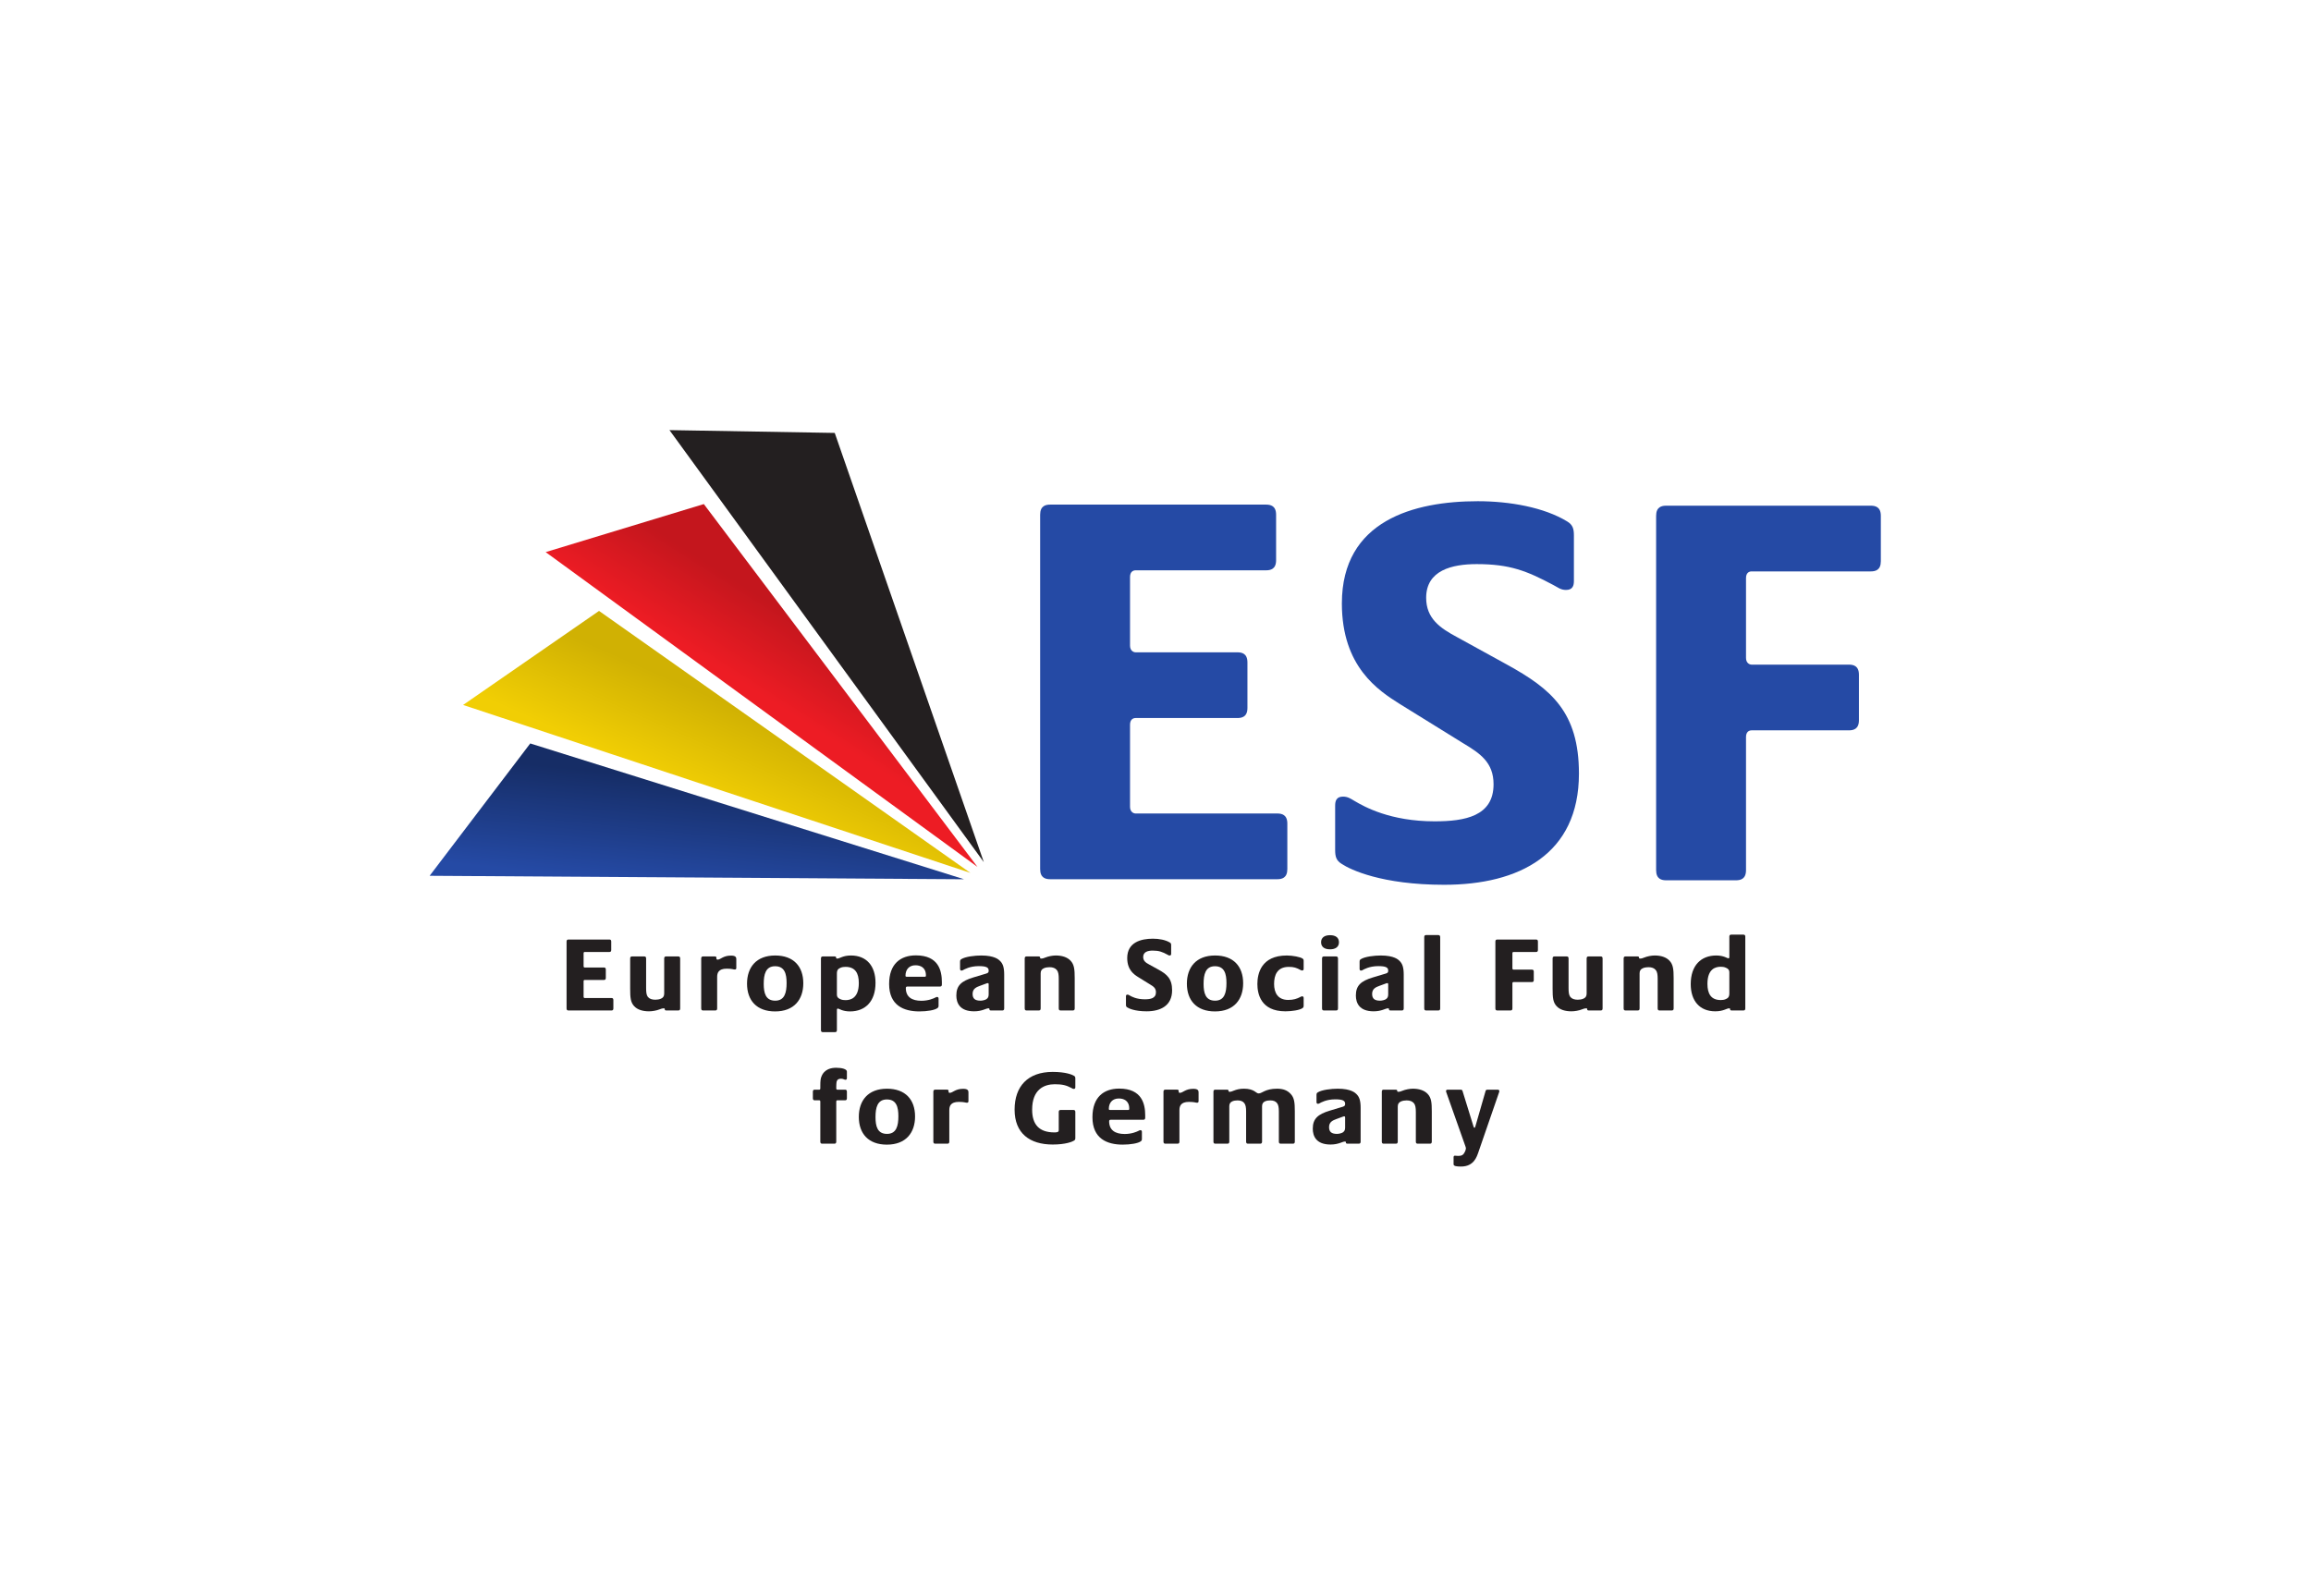 <?xml version="1.0" encoding="UTF-8" standalone="no"?>
<!-- Created with Inkscape (http://www.inkscape.org/) -->

<svg
   xmlns:dc="http://purl.org/dc/elements/1.1/"
   xmlns:cc="http://creativecommons.org/ns#"
   xmlns:rdf="http://www.w3.org/1999/02/22-rdf-syntax-ns#"
   xmlns:svg="http://www.w3.org/2000/svg"
   xmlns="http://www.w3.org/2000/svg"
   xmlns:xlink="http://www.w3.org/1999/xlink"
   xmlns:sodipodi="http://sodipodi.sourceforge.net/DTD/sodipodi-0.dtd"
   xmlns:inkscape="http://www.inkscape.org/namespaces/inkscape"
   width="188.202"
   height="130"
   id="svg12783"
   version="1.1"
   inkscape:version="0.48.4 r9939"
   sodipodi:docname="New document 39">
  <defs
     id="defs12785">
    <clipPath
       clipPathUnits="userSpaceOnUse"
       id="clipPath5817-3">
      <path
         inkscape:connector-curvature="0"
         d="m 70.866,174.749 141.576,0 0,71.865 -141.576,0 0,-71.865 z"
         id="path5819-6" />
    </clipPath>
    <clipPath
       clipPathUnits="userSpaceOnUse"
       id="clipPath5837-1">
      <path
         inkscape:connector-curvature="0"
         d="m 70.866,203.122 52.142,-0.339 -42.327,13.253 -9.815,-12.914 z"
         id="path5839-0" />
    </clipPath>
    <linearGradient
       inkscape:collect="always"
       xlink:href="#linearGradient5845-9"
       id="linearGradient11498"
       gradientUnits="userSpaceOnUse"
       gradientTransform="matrix(-1.05,-10.395,-10.395,1.05,97.882,212.301)"
       spreadMethod="pad"
       x1="0"
       y1="0"
       x2="1"
       y2="0" />
    <linearGradient
       x1="0"
       y1="0"
       x2="1"
       y2="0"
       gradientUnits="userSpaceOnUse"
       gradientTransform="matrix(-1.05,-10.395,-10.395,1.05,97.882,212.301)"
       spreadMethod="pad"
       id="linearGradient5845-9">
      <stop
         style="stop-opacity:1;stop-color:#162d66"
         offset="0"
         id="stop5847-7" />
      <stop
         style="stop-opacity:1;stop-color:#254aa5"
         offset="1"
         id="stop5849-5" />
    </linearGradient>
    <clipPath
       clipPathUnits="userSpaceOnUse"
       id="clipPath5857-71">
      <path
         inkscape:connector-curvature="0"
         d="m 82.185,234.708 42.123,-30.716 -26.693,35.405 -15.43,-4.689 z"
         id="path5859-9" />
    </clipPath>
    <linearGradient
       inkscape:collect="always"
       xlink:href="#linearGradient5865-3"
       id="linearGradient11500"
       gradientUnits="userSpaceOnUse"
       gradientTransform="matrix(5.145,8.085,8.085,-5.145,103.883,220.351)"
       spreadMethod="pad"
       x1="0"
       y1="0"
       x2="1"
       y2="0" />
    <linearGradient
       x1="0"
       y1="0"
       x2="1"
       y2="0"
       gradientUnits="userSpaceOnUse"
       gradientTransform="matrix(5.145,8.085,8.085,-5.145,103.883,220.351)"
       spreadMethod="pad"
       id="linearGradient5865-3">
      <stop
         style="stop-opacity:1;stop-color:#ed1c24"
         offset="0"
         id="stop5867-1" />
      <stop
         style="stop-opacity:1;stop-color:#c4161d"
         offset="0.842"
         id="stop5869-2" />
      <stop
         style="stop-opacity:1;stop-color:#c4161d"
         offset="0.842"
         id="stop5871-2" />
      <stop
         style="stop-opacity:1;stop-color:#c4161d"
         offset="1"
         id="stop5873-8" />
    </linearGradient>
    <clipPath
       clipPathUnits="userSpaceOnUse"
       id="clipPath5881-3">
      <path
         inkscape:connector-curvature="0"
         d="m 70.866,174.749 141.576,0 0,71.865 -141.576,0 0,-71.865 z"
         id="path5883-3" />
    </clipPath>
    <clipPath
       clipPathUnits="userSpaceOnUse"
       id="clipPath5893-5">
      <path
         inkscape:connector-curvature="0"
         d="M 74.13,219.793 123.622,203.404 87.392,228.97 74.13,219.793 z"
         id="path5895-6" />
    </clipPath>
    <linearGradient
       inkscape:collect="always"
       xlink:href="#linearGradient5901-8"
       id="linearGradient11502"
       gradientUnits="userSpaceOnUse"
       gradientTransform="matrix(3.885,8.82,8.82,-3.885,98.461,210.655)"
       spreadMethod="pad"
       x1="0"
       y1="0"
       x2="1"
       y2="0" />
    <linearGradient
       x1="0"
       y1="0"
       x2="1"
       y2="0"
       gradientUnits="userSpaceOnUse"
       gradientTransform="matrix(3.885,8.82,8.82,-3.885,98.461,210.655)"
       spreadMethod="pad"
       id="linearGradient5901-8">
      <stop
         style="stop-opacity:1;stop-color:#f1ce04"
         offset="0"
         id="stop5903-6" />
      <stop
         style="stop-opacity:1;stop-color:#d0b103"
         offset="0.94"
         id="stop5905-6" />
      <stop
         style="stop-opacity:1;stop-color:#d0b103"
         offset="0.94"
         id="stop5907-3" />
      <stop
         style="stop-opacity:1;stop-color:#d0b103"
         offset="1"
         id="stop5909-4" />
    </linearGradient>
    <clipPath
       clipPathUnits="userSpaceOnUse"
       id="clipPath5917-8">
      <path
         inkscape:connector-curvature="0"
         d="m 70.866,174.749 141.576,0 0,71.865 -141.576,0 0,-71.865 z"
         id="path5919-33" />
    </clipPath>
  </defs>
  <sodipodi:namedview
     id="base"
     pagecolor="#ffffff"
     bordercolor="#666666"
     borderopacity="1.0"
     inkscape:pageopacity="0.0"
     inkscape:pageshadow="2"
     inkscape:zoom="0.98994949"
     inkscape:cx="118.32794"
     inkscape:cy="13.334812"
     inkscape:document-units="px"
     inkscape:current-layer="layer1"
     showgrid="false"
     fit-margin-top="35"
     fit-margin-left="35"
     fit-margin-right="35"
     fit-margin-bottom="35"
     inkscape:window-width="458"
     inkscape:window-height="430"
     inkscape:window-x="65"
     inkscape:window-y="24"
     inkscape:window-maximized="0" />
  <g
     inkscape:label="Layer 1"
     inkscape:groupmode="layer"
     id="layer1"
     transform="translate(-103.042,-335.934)">
    <g
       transform="matrix(0.75,0,0,0.75,119.733,-343.338)"
       id="g9717">
      <g
         id="g13879"
         transform="translate(-200.515,797.71)">
        <g
           id="g6668-3"
           transform="matrix(1.113,0,0,-1.113,146.038,429.183)">
          <g
             id="g5813-7">
            <g
               id="g5815-4"
               clip-path="url(#clipPath5817-3)">
              <g
                 id="g5821-6"
                 transform="translate(153.555,202.788)">
                <path
                   d="m 0,0 -22.141,0 c -0.439,0 -0.987,0.11 -0.987,0.987 l 0,34.583 c 0,0.877 0.548,0.986 0.987,0.986 l 21.046,0 c 0.437,0 0.986,-0.109 0.986,-0.986 l 0,-4.44 c 0,-0.877 -0.549,-0.986 -0.986,-0.986 l -12.716,0 c -0.22,0 -0.548,-0.11 -0.548,-0.658 l 0,-6.686 c 0,-0.494 0.328,-0.658 0.548,-0.658 l 9.92,0 c 0.439,0 0.986,-0.109 0.986,-0.986 l 0,-4.44 c 0,-0.877 -0.547,-0.986 -0.986,-0.986 l -9.92,0 c -0.22,0 -0.548,-0.11 -0.548,-0.658 l 0,-8.003 c 0,-0.491 0.328,-0.656 0.548,-0.656 L 0,6.413 c 0.439,0 0.987,-0.111 0.987,-0.987 l 0,-4.439 C 0.987,0.11 0.439,0 0,0"
                   style="fill:#254aa5;fill-opacity:1;fill-rule:nonzero;stroke:none"
                   id="path5823-0"
                   inkscape:connector-curvature="0" />
              </g>
              <g
                 id="g5825-5"
                 transform="translate(169.839,202.244)">
                <path
                   d="m 0,0 c -6.084,0 -9.152,1.48 -9.976,2.028 -0.547,0.329 -0.656,0.712 -0.656,1.37 l 0,4.33 c 0,0.438 0.109,0.877 0.767,0.877 0.492,0 0.767,-0.22 1.151,-0.439 0.932,-0.548 3.452,-1.973 7.782,-1.973 2.96,0 5.754,0.493 5.754,3.617 0,2.137 -1.315,3.014 -2.959,4.001 l -6.193,3.837 c -2.083,1.314 -5.646,3.617 -5.646,9.81 0,8.111 7.071,9.974 13.264,9.974 3.124,0 6.467,-0.602 8.714,-1.972 0.547,-0.33 0.659,-0.713 0.659,-1.371 l 0,-4.439 c 0,-0.439 -0.112,-0.877 -0.768,-0.877 -0.548,0 -0.822,0.274 -1.261,0.493 -2.576,1.37 -4.22,2.028 -7.454,2.028 -2.411,0 -4.931,-0.603 -4.931,-3.288 0,-2.028 1.37,-2.96 3.013,-3.837 L 6.138,21.484 C 10.413,19.127 13.152,16.88 13.152,10.851 13.152,2.959 7.289,0 0,0"
                   style="fill:#254aa5;fill-opacity:1;fill-rule:nonzero;stroke:none"
                   id="path5827-6"
                   inkscape:connector-curvature="0" />
              </g>
              <g
                 id="g5829-5"
                 transform="translate(211.456,232.826)">
                <path
                   d="m 0,0 -11.619,0 c -0.218,0 -0.547,-0.109 -0.547,-0.658 l 0,-7.782 c 0,-0.494 0.329,-0.658 0.547,-0.658 l 9.482,0 c 0.439,0 0.987,-0.109 0.987,-0.986 l 0,-4.44 c 0,-0.876 -0.548,-0.986 -0.987,-0.986 l -9.482,0 c -0.218,0 -0.547,-0.11 -0.547,-0.658 l 0,-12.988 c 0,-0.878 -0.548,-0.987 -0.986,-0.987 l -6.797,0 c -0.438,0 -0.986,0.109 -0.986,0.987 l 0,34.582 c 0,0.877 0.548,0.987 0.986,0.987 L 0,6.413 c 0.439,0 0.987,-0.11 0.987,-0.987 l 0,-4.439 C 0.987,0.109 0.439,0 0,0"
                   style="fill:#254aa5;fill-opacity:1;fill-rule:nonzero;stroke:none"
                   id="path5831-4"
                   inkscape:connector-curvature="0" />
              </g>
            </g>
          </g>
          <g
             id="g5833-7">
            <g
               id="g5835-4"
               clip-path="url(#clipPath5837-1)">
              <g
                 id="g5841-7">
                <g
                   id="g5843-0">
                  <path
                     d="m 70.866,203.122 52.142,-0.339 -42.327,13.253 -9.815,-12.914 z"
                     style="fill:url(#linearGradient11498);stroke:none"
                     id="path5851-6"
                     inkscape:connector-curvature="0" />
                </g>
              </g>
            </g>
          </g>
          <g
             id="g5853-1">
            <g
               id="g5855-0"
               clip-path="url(#clipPath5857-71)">
              <g
                 id="g5861-1">
                <g
                   id="g5863-5">
                  <path
                     d="m 82.185,234.708 42.123,-30.716 -26.693,35.405 -15.43,-4.689 z"
                     style="fill:url(#linearGradient11500);stroke:none"
                     id="path5875-5"
                     inkscape:connector-curvature="0" />
                </g>
              </g>
            </g>
          </g>
          <g
             id="g5877-9">
            <g
               id="g5879-5"
               clip-path="url(#clipPath5881-3)">
              <g
                 id="g5885-4"
                 transform="translate(124.931,204.455)">
                <path
                   d="M 0,0 -14.544,41.885 -30.668,42.159 0,0 z"
                   style="fill:#231f20;fill-opacity:1;fill-rule:nonzero;stroke:none"
                   id="path5887-5"
                   inkscape:connector-curvature="0" />
              </g>
            </g>
          </g>
          <g
             id="g5889-0">
            <g
               id="g5891-8"
               clip-path="url(#clipPath5893-5)">
              <g
                 id="g5897-5">
                <g
                   id="g5899-3">
                  <path
                     d="M 74.13,219.793 123.622,203.404 87.392,228.97 74.13,219.793 z"
                     style="fill:url(#linearGradient11502);stroke:none"
                     id="path5911-2"
                     inkscape:connector-curvature="0" />
                </g>
              </g>
            </g>
          </g>
          <g
             id="g5913-3">
            <g
               id="g5915-7"
               clip-path="url(#clipPath5917-8)">
              <g
                 id="g5921-9"
                 transform="translate(88.604,189.98)">
                <path
                   d="m 0,0 -4.192,0 c -0.083,0 -0.187,0.02 -0.187,0.187 l 0,6.547 c 0,0.166 0.104,0.187 0.187,0.187 l 3.984,0 c 0.084,0 0.187,-0.021 0.187,-0.187 l 0,-0.84 c 0,-0.167 -0.103,-0.187 -0.187,-0.187 l -2.407,0 c -0.041,0 -0.103,-0.021 -0.103,-0.125 l 0,-1.266 c 0,-0.093 0.062,-0.124 0.103,-0.124 l 1.878,0 c 0.083,0 0.187,-0.021 0.187,-0.187 l 0,-0.84 c 0,-0.167 -0.104,-0.187 -0.187,-0.187 l -1.878,0 c -0.041,0 -0.103,-0.021 -0.103,-0.124 l 0,-1.516 c 0,-0.093 0.062,-0.124 0.103,-0.124 l 2.615,0 c 0.083,0 0.187,-0.021 0.187,-0.187 l 0,-0.84 C 0.187,0.02 0.083,0 0,0"
                   style="fill:#231f20;fill-opacity:1;fill-rule:nonzero;stroke:none"
                   id="path5923-8"
                   inkscape:connector-curvature="0" />
              </g>
              <g
                 id="g5925-7"
                 transform="translate(95.12,189.98)">
                <path
                   d="m 0,0 -1.173,0 c -0.124,0 -0.145,0.062 -0.145,0.135 0,0.041 0,0.072 -0.104,0.072 -0.124,0 -0.29,-0.051 -0.383,-0.093 -0.301,-0.124 -0.727,-0.197 -1.048,-0.197 -0.592,0 -1.121,0.145 -1.453,0.508 -0.342,0.374 -0.384,0.83 -0.384,1.682 l 0,2.977 c 0,0.166 0.104,0.187 0.187,0.187 l 1.183,0 c 0.083,0 0.186,-0.021 0.186,-0.187 l 0,-2.895 c 0,-0.414 0.032,-0.684 0.166,-0.861 0.156,-0.197 0.405,-0.28 0.737,-0.28 0.177,0 0.394,0.031 0.55,0.104 0.208,0.093 0.311,0.239 0.311,0.498 l 0,3.434 c 0,0.166 0.104,0.187 0.187,0.187 l 1.183,0 c 0.083,0 0.187,-0.021 0.187,-0.187 l 0,-4.897 C 0.187,0.02 0.083,0 0,0"
                   style="fill:#231f20;fill-opacity:1;fill-rule:nonzero;stroke:none"
                   id="path5927-5"
                   inkscape:connector-curvature="0" />
              </g>
              <g
                 id="g5929-4"
                 transform="translate(100.639,193.975)">
                <path
                   d="m 0,0 c -0.156,0 -0.239,0.083 -0.789,0.083 -0.83,0 -0.934,-0.435 -0.934,-0.82 l 0,-3.071 c 0,-0.167 -0.103,-0.187 -0.186,-0.187 l -1.183,0 c -0.083,0 -0.187,0.02 -0.187,0.187 l 0,4.897 c 0,0.166 0.104,0.187 0.187,0.187 l 1.152,0 c 0.124,0 0.145,-0.062 0.145,-0.135 l 0,-0.082 c 0,-0.053 0.052,-0.094 0.114,-0.094 0.301,0 0.529,0.394 1.307,0.394 0.457,0 0.519,-0.166 0.519,-0.342 l 0,-0.862 C 0.145,0.062 0.104,0 0,0"
                   style="fill:#231f20;fill-opacity:1;fill-rule:nonzero;stroke:none"
                   id="path5931-7"
                   inkscape:connector-curvature="0" />
              </g>
              <g
                 id="g5933-1"
                 transform="translate(104.57,194.296)">
                <path
                   d="m 0,0 c -0.934,0 -1.11,-0.809 -1.11,-1.722 0,-0.893 0.187,-1.64 1.12,-1.64 0.934,0 1.111,0.809 1.111,1.723 C 1.121,-0.747 0.934,0 0,0 m 0,-4.41 c -1.795,0 -2.739,1.07 -2.739,2.708 0,1.588 0.892,2.75 2.749,2.75 1.796,0 2.74,-1.069 2.74,-2.708 0,-1.587 -0.893,-2.75 -2.75,-2.75"
                   style="fill:#231f20;fill-opacity:1;fill-rule:nonzero;stroke:none"
                   id="path5935-2"
                   inkscape:connector-curvature="0" />
              </g>
              <g
                 id="g5937-2"
                 transform="translate(111.439,194.234)">
                <path
                   d="m 0,0 c -0.166,0 -0.332,-0.021 -0.477,-0.083 -0.229,-0.104 -0.364,-0.196 -0.364,-0.581 l 0,-2.023 c 0,-0.28 0.135,-0.384 0.364,-0.478 0.145,-0.062 0.311,-0.082 0.477,-0.082 0.467,0 1.297,0.165 1.297,1.67 C 1.297,-0.611 0.944,0 0,0 m 0.436,-4.347 c -0.737,0 -1.079,0.28 -1.183,0.28 -0.062,0 -0.094,-0.052 -0.094,-0.135 l 0,-1.982 c 0,-0.166 -0.103,-0.186 -0.186,-0.186 l -1.183,0 c -0.083,0 -0.187,0.02 -0.187,0.186 l 0,7.014 c 0,0.166 0.104,0.187 0.187,0.187 l 1.152,0 c 0.124,0 0.145,-0.062 0.145,-0.135 0,-0.041 0.01,-0.073 0.114,-0.073 0.228,0 0.539,0.301 1.328,0.301 1.525,0 2.397,-1.027 2.397,-2.666 0,-1.816 -0.996,-2.791 -2.49,-2.791"
                   style="fill:#231f20;fill-opacity:1;fill-rule:nonzero;stroke:none"
                   id="path5939-7"
                   inkscape:connector-curvature="0" />
              </g>
              <g
                 id="g5941-9"
                 transform="translate(118.266,194.39)">
                <path
                   d="m 0,0 c -0.612,0 -0.976,-0.405 -0.976,-1.017 0,-0.062 0.021,-0.103 0.125,-0.103 l 1.743,0 c 0.104,0 0.125,0.02 0.125,0.134 C 1.017,-0.187 0.446,0 0,0 m 2.386,-2.076 -3.175,0 c -0.093,0 -0.155,-0.041 -0.155,-0.145 0,-0.881 0.602,-1.244 1.515,-1.244 0.684,0 1.182,0.218 1.38,0.321 0.062,0.031 0.083,0.052 0.155,0.052 0.114,0 0.145,-0.083 0.145,-0.166 l 0,-0.654 c 0,-0.135 -0.01,-0.197 -0.114,-0.27 -0.259,-0.197 -0.996,-0.321 -1.763,-0.321 -1.516,0 -2.947,0.581 -2.947,2.676 0,1.982 1.131,2.792 2.615,2.792 2.22,0 2.531,-1.515 2.531,-2.604 l 0,-0.25 c 0,-0.166 -0.104,-0.187 -0.187,-0.187"
                   style="fill:#231f20;fill-opacity:1;fill-rule:nonzero;stroke:none"
                   id="path5943-8"
                   inkscape:connector-curvature="0" />
              </g>
              <g
                 id="g5945-5"
                 transform="translate(125.404,192.543)">
                <path
                   d="m 0,0 c 0,0.073 -0.021,0.104 -0.083,0.104 -0.073,0 -0.073,-0.01 -0.166,-0.042 L -0.84,-0.155 c -0.333,-0.125 -0.727,-0.27 -0.727,-0.789 0,-0.467 0.238,-0.664 0.779,-0.664 0.196,0 0.477,0.073 0.58,0.156 C -0.104,-1.369 0,-1.276 0,-1.006 L 0,0 z m 1.328,-2.563 -1.11,0 c -0.125,0 -0.146,0.062 -0.146,0.135 0,0.042 0,0.073 -0.103,0.073 -0.229,0 -0.602,-0.291 -1.391,-0.291 -1.411,0 -1.732,0.831 -1.732,1.546 0,0.986 0.519,1.411 1.639,1.754 l 1.173,0.353 C -0.166,1.059 0,1.09 0,1.297 l 0,0.042 c 0,0.29 -0.228,0.425 -0.965,0.425 -0.882,0 -1.411,-0.322 -1.526,-0.384 -0.062,-0.031 -0.093,-0.051 -0.165,-0.051 -0.093,0 -0.135,0.072 -0.135,0.166 l 0,0.674 c 0,0.124 0.01,0.207 0.114,0.269 0.404,0.26 1.338,0.363 1.961,0.363 1.297,0 1.702,-0.404 1.826,-0.529 C 1.391,1.993 1.515,1.639 1.515,0.924 l 0,-3.3 c 0,-0.166 -0.104,-0.187 -0.187,-0.187"
                   style="fill:#231f20;fill-opacity:1;fill-rule:nonzero;stroke:none"
                   id="path5947-1"
                   inkscape:connector-curvature="0" />
              </g>
              <g
                 id="g5949-6"
                 transform="translate(133.611,189.98)">
                <path
                   d="m 0,0 -1.183,0 c -0.083,0 -0.186,0.02 -0.186,0.187 l 0,2.895 c 0,0.415 -0.042,0.674 -0.177,0.851 -0.156,0.197 -0.394,0.29 -0.726,0.29 -0.177,0 -0.395,-0.031 -0.55,-0.104 C -3.03,4.026 -3.134,3.881 -3.134,3.622 l 0,-3.435 C -3.134,0.02 -3.237,0 -3.32,0 L -4.503,0 C -4.586,0 -4.69,0.02 -4.69,0.187 l 0,4.897 c 0,0.166 0.104,0.187 0.187,0.187 l 1.172,0 c 0.125,0 0.146,-0.062 0.146,-0.135 0,-0.041 0.01,-0.073 0.114,-0.073 0.124,0 0.279,0.052 0.373,0.094 0.301,0.124 0.716,0.207 1.038,0.207 0.591,0 1.121,-0.155 1.453,-0.518 0.342,-0.374 0.394,-0.83 0.394,-1.681 l 0,-2.978 C 0.187,0.02 0.083,0 0,0"
                   style="fill:#231f20;fill-opacity:1;fill-rule:nonzero;stroke:none"
                   id="path5951-6"
                   inkscape:connector-curvature="0" />
              </g>
              <g
                 id="g5953-2"
                 transform="translate(140.811,189.897)">
                <path
                   d="m 0,0 c -1.152,0 -1.733,0.28 -1.889,0.384 -0.103,0.062 -0.124,0.135 -0.124,0.26 l 0,0.819 c 0,0.083 0.021,0.166 0.145,0.166 0.093,0 0.145,-0.042 0.218,-0.083 0.177,-0.104 0.654,-0.374 1.473,-0.374 0.561,0 1.09,0.094 1.09,0.685 0,0.405 -0.249,0.571 -0.561,0.758 L -0.82,3.341 c -0.395,0.249 -1.069,0.685 -1.069,1.857 0,1.536 1.339,1.889 2.511,1.889 0.592,0 1.225,-0.114 1.65,-0.374 C 2.376,6.651 2.397,6.578 2.397,6.454 l 0,-0.841 C 2.397,5.53 2.376,5.447 2.251,5.447 2.148,5.447 2.096,5.499 2.013,5.541 1.525,5.8 1.214,5.925 0.602,5.925 c -0.457,0 -0.934,-0.115 -0.934,-0.623 0,-0.384 0.259,-0.56 0.57,-0.726 L 1.162,4.067 C 1.971,3.621 2.49,3.196 2.49,2.055 2.49,0.56 1.38,0 0,0"
                   style="fill:#231f20;fill-opacity:1;fill-rule:nonzero;stroke:none"
                   id="path5955-7"
                   inkscape:connector-curvature="0" />
              </g>
              <g
                 id="g5957-3"
                 transform="translate(147.482,194.296)">
                <path
                   d="m 0,0 c -0.934,0 -1.11,-0.809 -1.11,-1.722 0,-0.893 0.187,-1.64 1.121,-1.64 0.934,0 1.11,0.809 1.11,1.723 C 1.121,-0.747 0.934,0 0,0 m 0,-4.41 c -1.794,0 -2.739,1.07 -2.739,2.708 0,1.588 0.893,2.75 2.75,2.75 1.795,0 2.739,-1.069 2.739,-2.708 0,-1.587 -0.892,-2.75 -2.75,-2.75"
                   style="fill:#231f20;fill-opacity:1;fill-rule:nonzero;stroke:none"
                   id="path5959-9"
                   inkscape:connector-curvature="0" />
              </g>
              <g
                 id="g5961-6"
                 transform="translate(156.02,190.208)">
                <path
                   d="m 0,0 c -0.259,-0.197 -1.068,-0.311 -1.661,-0.311 -2.427,0 -2.739,1.732 -2.739,2.666 0,0.986 0.354,2.781 2.875,2.781 0.56,0 1.328,-0.145 1.535,-0.301 C 0.114,4.762 0.114,4.701 0.114,4.576 l 0,-0.737 c 0,-0.083 -0.02,-0.166 -0.145,-0.166 -0.073,0 -0.104,0.02 -0.166,0.052 -0.384,0.207 -0.634,0.3 -1.131,0.3 -1.163,0 -1.442,-0.83 -1.442,-1.67 0,-0.84 0.353,-1.556 1.38,-1.556 0.498,0 0.84,0.104 1.203,0.301 0.063,0.031 0.083,0.052 0.156,0.052 0.114,0 0.145,-0.084 0.145,-0.166 l 0,-0.716 C 0.114,0.135 0.104,0.072 0,0"
                   style="fill:#231f20;fill-opacity:1;fill-rule:nonzero;stroke:none"
                   id="path5963-1"
                   inkscape:connector-curvature="0" />
              </g>
              <g
                 id="g5965-3"
                 transform="translate(159.298,189.98)">
                <path
                   d="M 0,0 -1.182,0 C -1.266,0 -1.37,0.02 -1.37,0.187 l 0,4.897 c 0,0.166 0.104,0.187 0.188,0.187 l 1.182,0 c 0.083,0 0.187,-0.031 0.187,-0.197 l 0,-4.887 C 0.187,0.02 0.083,0 0,0 m -0.591,5.967 c -0.56,0 -0.872,0.248 -0.872,0.694 0,0.436 0.322,0.685 0.872,0.685 0.56,0 0.872,-0.249 0.872,-0.695 0,-0.436 -0.323,-0.684 -0.872,-0.684"
                   style="fill:#231f20;fill-opacity:1;fill-rule:nonzero;stroke:none"
                   id="path5967-1"
                   inkscape:connector-curvature="0" />
              </g>
              <g
                 id="g5969-1"
                 transform="translate(164.382,192.543)">
                <path
                   d="m 0,0 c 0,0.073 -0.022,0.104 -0.083,0.104 -0.073,0 -0.073,-0.01 -0.166,-0.042 l -0.592,-0.217 c -0.332,-0.125 -0.727,-0.27 -0.727,-0.789 0,-0.467 0.24,-0.664 0.779,-0.664 0.197,0 0.477,0.073 0.581,0.156 C -0.104,-1.369 0,-1.276 0,-1.006 L 0,0 z m 1.328,-2.563 -1.11,0 c -0.125,0 -0.145,0.062 -0.145,0.135 0,0.042 0,0.073 -0.104,0.073 -0.229,0 -0.602,-0.291 -1.391,-0.291 -1.411,0 -1.732,0.831 -1.732,1.546 0,0.986 0.519,1.411 1.638,1.754 l 1.174,0.353 C -0.166,1.059 0,1.09 0,1.297 l 0,0.042 c 0,0.29 -0.229,0.425 -0.965,0.425 -0.883,0 -1.411,-0.322 -1.525,-0.384 -0.062,-0.031 -0.094,-0.051 -0.166,-0.051 -0.094,0 -0.135,0.072 -0.135,0.166 l 0,0.674 c 0,0.124 0.01,0.207 0.114,0.269 0.405,0.26 1.338,0.363 1.961,0.363 1.297,0 1.702,-0.404 1.827,-0.529 C 1.39,1.993 1.515,1.639 1.515,0.924 l 0,-3.3 c 0,-0.166 -0.104,-0.187 -0.187,-0.187"
                   style="fill:#231f20;fill-opacity:1;fill-rule:nonzero;stroke:none"
                   id="path5971-2"
                   inkscape:connector-curvature="0" />
              </g>
              <g
                 id="g5973-8"
                 transform="translate(169.268,189.98)">
                <path
                   d="m 0,0 -1.183,0 c -0.083,0 -0.186,0.02 -0.186,0.187 l 0,6.983 c 0,0.166 0.103,0.187 0.186,0.187 l 1.183,0 c 0.083,0 0.187,-0.032 0.187,-0.198 l 0,-6.972 C 0.187,0.02 0.083,0 0,0"
                   style="fill:#231f20;fill-opacity:1;fill-rule:nonzero;stroke:none"
                   id="path5975-5"
                   inkscape:connector-curvature="0" />
              </g>
              <g
                 id="g5977-4"
                 transform="translate(178.803,195.687)">
                <path
                   d="m 0,0 -2.199,0 c -0.042,0 -0.104,-0.021 -0.104,-0.125 l 0,-1.473 c 0,-0.093 0.062,-0.125 0.104,-0.125 l 1.795,0 c 0.082,0 0.186,-0.02 0.186,-0.186 l 0,-0.841 c 0,-0.166 -0.104,-0.186 -0.186,-0.186 l -1.795,0 c -0.042,0 -0.104,-0.022 -0.104,-0.125 l 0,-2.459 c 0,-0.167 -0.104,-0.187 -0.187,-0.187 l -1.286,0 c -0.083,0 -0.188,0.02 -0.188,0.187 l 0,6.547 c 0,0.166 0.105,0.187 0.188,0.187 l 3.776,0 c 0.083,0 0.186,-0.021 0.186,-0.187 l 0,-0.84 C 0.186,0.02 0.083,0 0,0"
                   style="fill:#231f20;fill-opacity:1;fill-rule:nonzero;stroke:none"
                   id="path5979-1"
                   inkscape:connector-curvature="0" />
              </g>
              <g
                 id="g5981-4"
                 transform="translate(185.111,189.98)">
                <path
                   d="m 0,0 -1.171,0 c -0.125,0 -0.146,0.062 -0.146,0.135 0,0.041 0,0.072 -0.104,0.072 -0.125,0 -0.291,-0.051 -0.383,-0.093 -0.302,-0.124 -0.727,-0.197 -1.049,-0.197 -0.591,0 -1.12,0.145 -1.452,0.508 -0.343,0.374 -0.384,0.83 -0.384,1.682 l 0,2.977 c 0,0.166 0.103,0.187 0.186,0.187 l 1.183,0 c 0.083,0 0.188,-0.021 0.188,-0.187 l 0,-2.895 c 0,-0.414 0.03,-0.684 0.166,-0.861 0.155,-0.197 0.403,-0.28 0.736,-0.28 0.177,0 0.394,0.031 0.55,0.104 0.208,0.093 0.311,0.239 0.311,0.498 l 0,3.434 c 0,0.166 0.103,0.187 0.187,0.187 l 1.182,0 c 0.083,0 0.187,-0.021 0.187,-0.187 l 0,-4.897 C 0.187,0.02 0.083,0 0,0"
                   style="fill:#231f20;fill-opacity:1;fill-rule:nonzero;stroke:none"
                   id="path5983-5"
                   inkscape:connector-curvature="0" />
              </g>
              <g
                 id="g5985-1"
                 transform="translate(192.042,189.98)">
                <path
                   d="M 0,0 -1.183,0 C -1.266,0 -1.37,0.02 -1.37,0.187 l 0,2.895 c 0,0.415 -0.041,0.674 -0.176,0.851 -0.156,0.197 -0.394,0.29 -0.726,0.29 -0.177,0 -0.395,-0.031 -0.55,-0.104 C -3.03,4.026 -3.134,3.881 -3.134,3.622 l 0,-3.435 C -3.134,0.02 -3.237,0 -3.32,0 L -4.503,0 C -4.586,0 -4.69,0.02 -4.69,0.187 l 0,4.897 c 0,0.166 0.104,0.187 0.187,0.187 l 1.172,0 c 0.125,0 0.145,-0.062 0.145,-0.135 0,-0.041 0.011,-0.073 0.114,-0.073 0.125,0 0.281,0.052 0.374,0.094 0.302,0.124 0.717,0.207 1.038,0.207 0.592,0 1.12,-0.155 1.452,-0.518 0.343,-0.374 0.395,-0.83 0.395,-1.681 l 0,-2.978 C 0.187,0.02 0.083,0 0,0"
                   style="fill:#231f20;fill-opacity:1;fill-rule:nonzero;stroke:none"
                   id="path5987-1"
                   inkscape:connector-curvature="0" />
              </g>
              <g
                 id="g5989-3"
                 transform="translate(197.664,193.684)">
                <path
                   d="m 0,0 c 0,0.28 -0.135,0.383 -0.363,0.477 -0.145,0.063 -0.311,0.084 -0.477,0.084 -0.467,0 -1.297,-0.166 -1.297,-1.671 0,-0.966 0.353,-1.578 1.297,-1.578 0.166,0 0.332,0.021 0.477,0.083 C -0.135,-2.501 0,-2.408 0,-2.023 L 0,0 z m 1.37,-3.704 -1.153,0 c -0.123,0 -0.144,0.062 -0.144,0.134 0,0.042 0,0.073 -0.104,0.073 -0.228,0 -0.55,-0.29 -1.339,-0.29 -1.525,0 -2.397,1.017 -2.397,2.656 0,1.816 0.997,2.791 2.491,2.791 0.737,0 1.079,-0.28 1.183,-0.28 C -0.031,1.38 0,1.432 0,1.515 l 0,1.992 c 0,0.166 0.104,0.187 0.187,0.187 l 1.183,0 c 0.083,0 0.187,-0.021 0.187,-0.187 l 0,-7.025 c 0,-0.166 -0.104,-0.186 -0.187,-0.186"
                   style="fill:#231f20;fill-opacity:1;fill-rule:nonzero;stroke:none"
                   id="path5991-6"
                   inkscape:connector-curvature="0" />
              </g>
              <g
                 id="g5993-0"
                 transform="translate(111.387,181.213)">
                <path
                   d="m 0,0 -0.757,0 c -0.042,0 -0.094,-0.031 -0.094,-0.125 l 0,-3.922 c 0,-0.166 -0.104,-0.186 -0.187,-0.186 l -1.182,0 c -0.083,0 -0.187,0.02 -0.187,0.186 l 0,3.922 C -2.407,-0.031 -2.459,0 -2.501,0 L -2.947,0 C -3.03,0 -3.133,0.021 -3.133,0.187 l 0,0.663 c 0,0.167 0.103,0.188 0.186,0.188 l 0.446,0 c 0.042,0 0.094,0.031 0.094,0.124 l 0,0.26 c 0,0.488 0.031,0.695 0.104,0.882 0.29,0.768 1.006,0.871 1.442,0.871 0.55,0 1.048,-0.124 1.048,-0.373 l 0,-0.633 c 0,-0.125 -0.063,-0.166 -0.135,-0.166 -0.124,0 -0.208,0.104 -0.436,0.104 -0.239,0 -0.373,-0.073 -0.436,-0.301 C -0.84,1.733 -0.851,1.443 -0.851,1.297 l 0,-0.135 c 0,-0.093 0.052,-0.124 0.094,-0.124 l 0.757,0 c 0.083,0 0.187,-0.021 0.187,-0.188 l 0,-0.663 C 0.187,0.021 0.083,0 0,0"
                   style="fill:#231f20;fill-opacity:1;fill-rule:nonzero;stroke:none"
                   id="path5995-6"
                   inkscape:connector-curvature="0" />
              </g>
              <g
                 id="g5997-0"
                 transform="translate(115.475,181.296)">
                <path
                   d="m 0,0 c -0.934,0 -1.11,-0.81 -1.11,-1.723 0,-0.892 0.186,-1.638 1.12,-1.638 0.934,0 1.111,0.809 1.111,1.722 C 1.121,-0.747 0.934,0 0,0 m 0,-4.41 c -1.795,0 -2.739,1.07 -2.739,2.708 0,1.588 0.892,2.75 2.749,2.75 1.795,0 2.739,-1.068 2.739,-2.708 0,-1.587 -0.892,-2.75 -2.749,-2.75"
                   style="fill:#231f20;fill-opacity:1;fill-rule:nonzero;stroke:none"
                   id="path5999-4"
                   inkscape:connector-curvature="0" />
              </g>
              <g
                 id="g6001-3"
                 transform="translate(123.287,180.975)">
                <path
                   d="m 0,0 c -0.156,0 -0.239,0.083 -0.789,0.083 -0.83,0 -0.934,-0.436 -0.934,-0.82 l 0,-3.072 c 0,-0.166 -0.103,-0.186 -0.186,-0.186 l -1.183,0 c -0.083,0 -0.187,0.02 -0.187,0.186 l 0,4.898 c 0,0.166 0.104,0.187 0.187,0.187 l 1.151,0 c 0.125,0 0.146,-0.062 0.146,-0.134 l 0,-0.083 c 0,-0.053 0.052,-0.094 0.114,-0.094 0.301,0 0.529,0.394 1.307,0.394 0.457,0 0.519,-0.166 0.519,-0.342 l 0,-0.861 C 0.145,0.062 0.103,0 0,0"
                   style="fill:#231f20;fill-opacity:1;fill-rule:nonzero;stroke:none"
                   id="path6003-2"
                   inkscape:connector-curvature="0" />
              </g>
              <g
                 id="g6005-2"
                 transform="translate(133.735,177.281)">
                <path
                   d="m 0,0 c -0.156,-0.104 -0.81,-0.384 -2.086,-0.384 -2.231,0 -3.715,1.089 -3.715,3.403 0,2.283 1.297,3.684 3.715,3.684 1.287,0 1.93,-0.28 2.086,-0.384 0.103,-0.062 0.124,-0.135 0.124,-0.26 l 0,-0.85 c 0,-0.083 -0.021,-0.166 -0.145,-0.166 -0.104,0 -0.156,0.051 -0.239,0.093 -0.487,0.259 -0.882,0.363 -1.619,0.363 -1.027,0 -2.21,-0.488 -2.21,-2.48 0,-1.452 0.685,-2.22 2.169,-2.22 0.104,0 0.155,0 0.249,0.021 0.145,0.031 0.177,0.083 0.177,0.217 l 0,1.764 c 0,0.167 0.103,0.187 0.186,0.187 l 1.245,0 c 0.083,0 0.187,-0.02 0.187,-0.187 l 0,-2.541 C 0.124,0.135 0.103,0.062 0,0"
                   style="fill:#231f20;fill-opacity:1;fill-rule:nonzero;stroke:none"
                   id="path6007-8"
                   inkscape:connector-curvature="0" />
              </g>
              <g
                 id="g6009-3"
                 transform="translate(138.102,181.39)">
                <path
                   d="m 0,0 c -0.612,0 -0.975,-0.405 -0.975,-1.017 0,-0.062 0.021,-0.104 0.124,-0.104 l 1.743,0 c 0.104,0 0.125,0.021 0.125,0.135 C 1.017,-0.186 0.447,0 0,0 m 2.387,-2.076 -3.175,0 c -0.094,0 -0.156,-0.041 -0.156,-0.145 0,-0.881 0.602,-1.244 1.515,-1.244 0.685,0 1.183,0.218 1.38,0.321 0.062,0.031 0.083,0.052 0.156,0.052 0.114,0 0.145,-0.083 0.145,-0.166 l 0,-0.654 c 0,-0.135 -0.01,-0.197 -0.114,-0.27 -0.26,-0.196 -0.997,-0.321 -1.764,-0.321 -1.515,0 -2.947,0.581 -2.947,2.676 0,1.983 1.131,2.792 2.615,2.792 2.22,0 2.532,-1.515 2.532,-2.605 l 0,-0.249 c 0,-0.166 -0.104,-0.187 -0.187,-0.187"
                   style="fill:#231f20;fill-opacity:1;fill-rule:nonzero;stroke:none"
                   id="path6011-0"
                   inkscape:connector-curvature="0" />
              </g>
              <g
                 id="g6013-7"
                 transform="translate(145.738,180.975)">
                <path
                   d="m 0,0 c -0.155,0 -0.238,0.083 -0.789,0.083 -0.83,0 -0.934,-0.436 -0.934,-0.82 l 0,-3.072 c 0,-0.166 -0.103,-0.186 -0.186,-0.186 l -1.183,0 c -0.082,0 -0.187,0.02 -0.187,0.186 l 0,4.898 c 0,0.166 0.105,0.187 0.187,0.187 l 1.151,0 c 0.125,0 0.146,-0.062 0.146,-0.134 l 0,-0.083 c 0,-0.053 0.052,-0.094 0.114,-0.094 0.301,0 0.529,0.394 1.307,0.394 0.457,0 0.519,-0.166 0.519,-0.342 l 0,-0.861 C 0.145,0.062 0.103,0 0,0"
                   style="fill:#231f20;fill-opacity:1;fill-rule:nonzero;stroke:none"
                   id="path6015-7"
                   inkscape:connector-curvature="0" />
              </g>
              <g
                 id="g6017-7"
                 transform="translate(155.085,176.98)">
                <path
                   d="M 0,0 -1.182,0 C -1.266,0 -1.37,0.02 -1.37,0.186 l 0,2.948 c 0,0.394 -0.041,0.633 -0.166,0.809 -0.145,0.198 -0.362,0.281 -0.674,0.281 -0.166,0 -0.353,-0.022 -0.509,-0.094 -0.186,-0.083 -0.29,-0.228 -0.29,-0.478 l 0,-3.466 C -3.009,0.02 -3.113,0 -3.196,0 l -1.183,0 c -0.083,0 -0.186,0.02 -0.186,0.186 l 0,2.948 c 0,0.394 -0.042,0.633 -0.166,0.809 -0.146,0.198 -0.364,0.281 -0.675,0.281 -0.166,0 -0.352,-0.022 -0.508,-0.094 C -6.102,4.047 -6.205,3.902 -6.205,3.652 l 0,-3.466 C -6.205,0.02 -6.309,0 -6.392,0 l -1.172,0 c -0.083,0 -0.187,0.02 -0.187,0.186 l 0,4.898 c 0,0.166 0.104,0.187 0.187,0.187 l 1.141,0 c 0.125,0 0.146,-0.062 0.146,-0.134 0,-0.042 0.009,-0.074 0.114,-0.074 0.124,0 0.28,0.063 0.373,0.104 0.301,0.125 0.623,0.198 1.017,0.198 1.006,0 1.183,-0.457 1.401,-0.457 l 0.062,0 c 0.301,0 0.612,0.457 1.764,0.457 0.591,0 1.006,-0.156 1.338,-0.519 0.343,-0.373 0.395,-0.83 0.395,-1.681 l 0,-2.979 C 0.187,0.02 0.083,0 0,0"
                   style="fill:#231f20;fill-opacity:1;fill-rule:nonzero;stroke:none"
                   id="path6019-2"
                   inkscape:connector-curvature="0" />
              </g>
              <g
                 id="g6021-7"
                 transform="translate(160.179,179.543)">
                <path
                   d="m 0,0 c 0,0.073 -0.021,0.104 -0.083,0.104 -0.073,0 -0.073,-0.01 -0.166,-0.042 L -0.84,-0.155 c -0.332,-0.125 -0.726,-0.27 -0.726,-0.789 0,-0.467 0.238,-0.664 0.778,-0.664 0.197,0 0.477,0.073 0.581,0.156 C -0.104,-1.369 0,-1.276 0,-1.006 L 0,0 z m 1.328,-2.563 -1.11,0 c -0.124,0 -0.145,0.063 -0.145,0.135 0,0.042 0,0.073 -0.104,0.073 -0.228,0 -0.602,-0.291 -1.39,-0.291 -1.411,0 -1.734,0.831 -1.734,1.546 0,0.986 0.519,1.411 1.641,1.754 l 1.172,0.353 C -0.166,1.059 0,1.09 0,1.297 l 0,0.042 c 0,0.29 -0.228,0.425 -0.965,0.425 -0.881,0 -1.411,-0.322 -1.525,-0.384 -0.062,-0.031 -0.093,-0.051 -0.166,-0.051 -0.093,0 -0.135,0.072 -0.135,0.166 l 0,0.674 c 0,0.124 0.01,0.207 0.114,0.269 0.404,0.26 1.339,0.364 1.961,0.364 1.297,0 1.702,-0.405 1.827,-0.53 C 1.391,1.993 1.514,1.64 1.514,0.924 l 0,-3.301 c 0,-0.165 -0.103,-0.186 -0.186,-0.186"
                   style="fill:#231f20;fill-opacity:1;fill-rule:nonzero;stroke:none"
                   id="path6023-5"
                   inkscape:connector-curvature="0" />
              </g>
              <g
                 id="g6025-3"
                 transform="translate(168.448,176.98)">
                <path
                   d="m 0,0 -1.182,0 c -0.084,0 -0.187,0.02 -0.187,0.186 l 0,2.896 c 0,0.415 -0.042,0.674 -0.177,0.851 C -1.701,4.13 -1.939,4.224 -2.271,4.224 -2.448,4.224 -2.666,4.192 -2.822,4.12 -3.029,4.026 -3.133,3.881 -3.133,3.622 l 0,-3.436 C -3.133,0.02 -3.237,0 -3.32,0 l -1.183,0 c -0.083,0 -0.186,0.02 -0.186,0.186 l 0,4.898 c 0,0.166 0.103,0.187 0.186,0.187 l 1.173,0 c 0.124,0 0.146,-0.062 0.146,-0.134 0,-0.042 0.009,-0.074 0.113,-0.074 0.125,0 0.28,0.052 0.374,0.094 0.301,0.125 0.715,0.208 1.037,0.208 0.592,0 1.121,-0.156 1.453,-0.519 0.343,-0.373 0.394,-0.83 0.394,-1.681 l 0,-2.979 C 0.187,0.02 0.083,0 0,0"
                   style="fill:#231f20;fill-opacity:1;fill-rule:nonzero;stroke:none"
                   id="path6027-0"
                   inkscape:connector-curvature="0" />
              </g>
              <g
                 id="g6029-8"
                 transform="translate(175.181,181.94)">
                <path
                   d="m 0,0 -2.002,-5.8 c -0.156,-0.436 -0.436,-1.391 -1.691,-1.391 -0.395,0 -0.727,0.031 -0.727,0.218 l 0,0.695 c 0,0.125 0.073,0.146 0.135,0.146 0.073,0 0.176,-0.021 0.342,-0.021 0.312,0 0.488,0.104 0.613,0.373 l 0.051,0.114 c 0.021,0.042 0.063,0.187 0.063,0.249 0,0.062 -0.031,0.145 -0.063,0.239 L -5.115,0.01 c -0.021,0.073 -0.042,0.093 -0.042,0.166 0,0.083 0.052,0.135 0.177,0.135 l 1.235,0 c 0.145,0 0.175,-0.062 0.197,-0.125 l 1.068,-3.455 c 0.021,-0.072 0.042,-0.134 0.094,-0.134 0.052,0 0.073,0.051 0.093,0.134 l 0.996,3.455 c 0.022,0.063 0.052,0.125 0.197,0.125 l 0.965,0 C -0.01,0.311 0.042,0.259 0.042,0.176 0.042,0.103 0.021,0.052 0,0"
                   style="fill:#231f20;fill-opacity:1;fill-rule:nonzero;stroke:none"
                   id="path6031-5"
                   inkscape:connector-curvature="0" />
              </g>
            </g>
          </g>
        </g>
      </g>
    </g>
  </g>
</svg>
